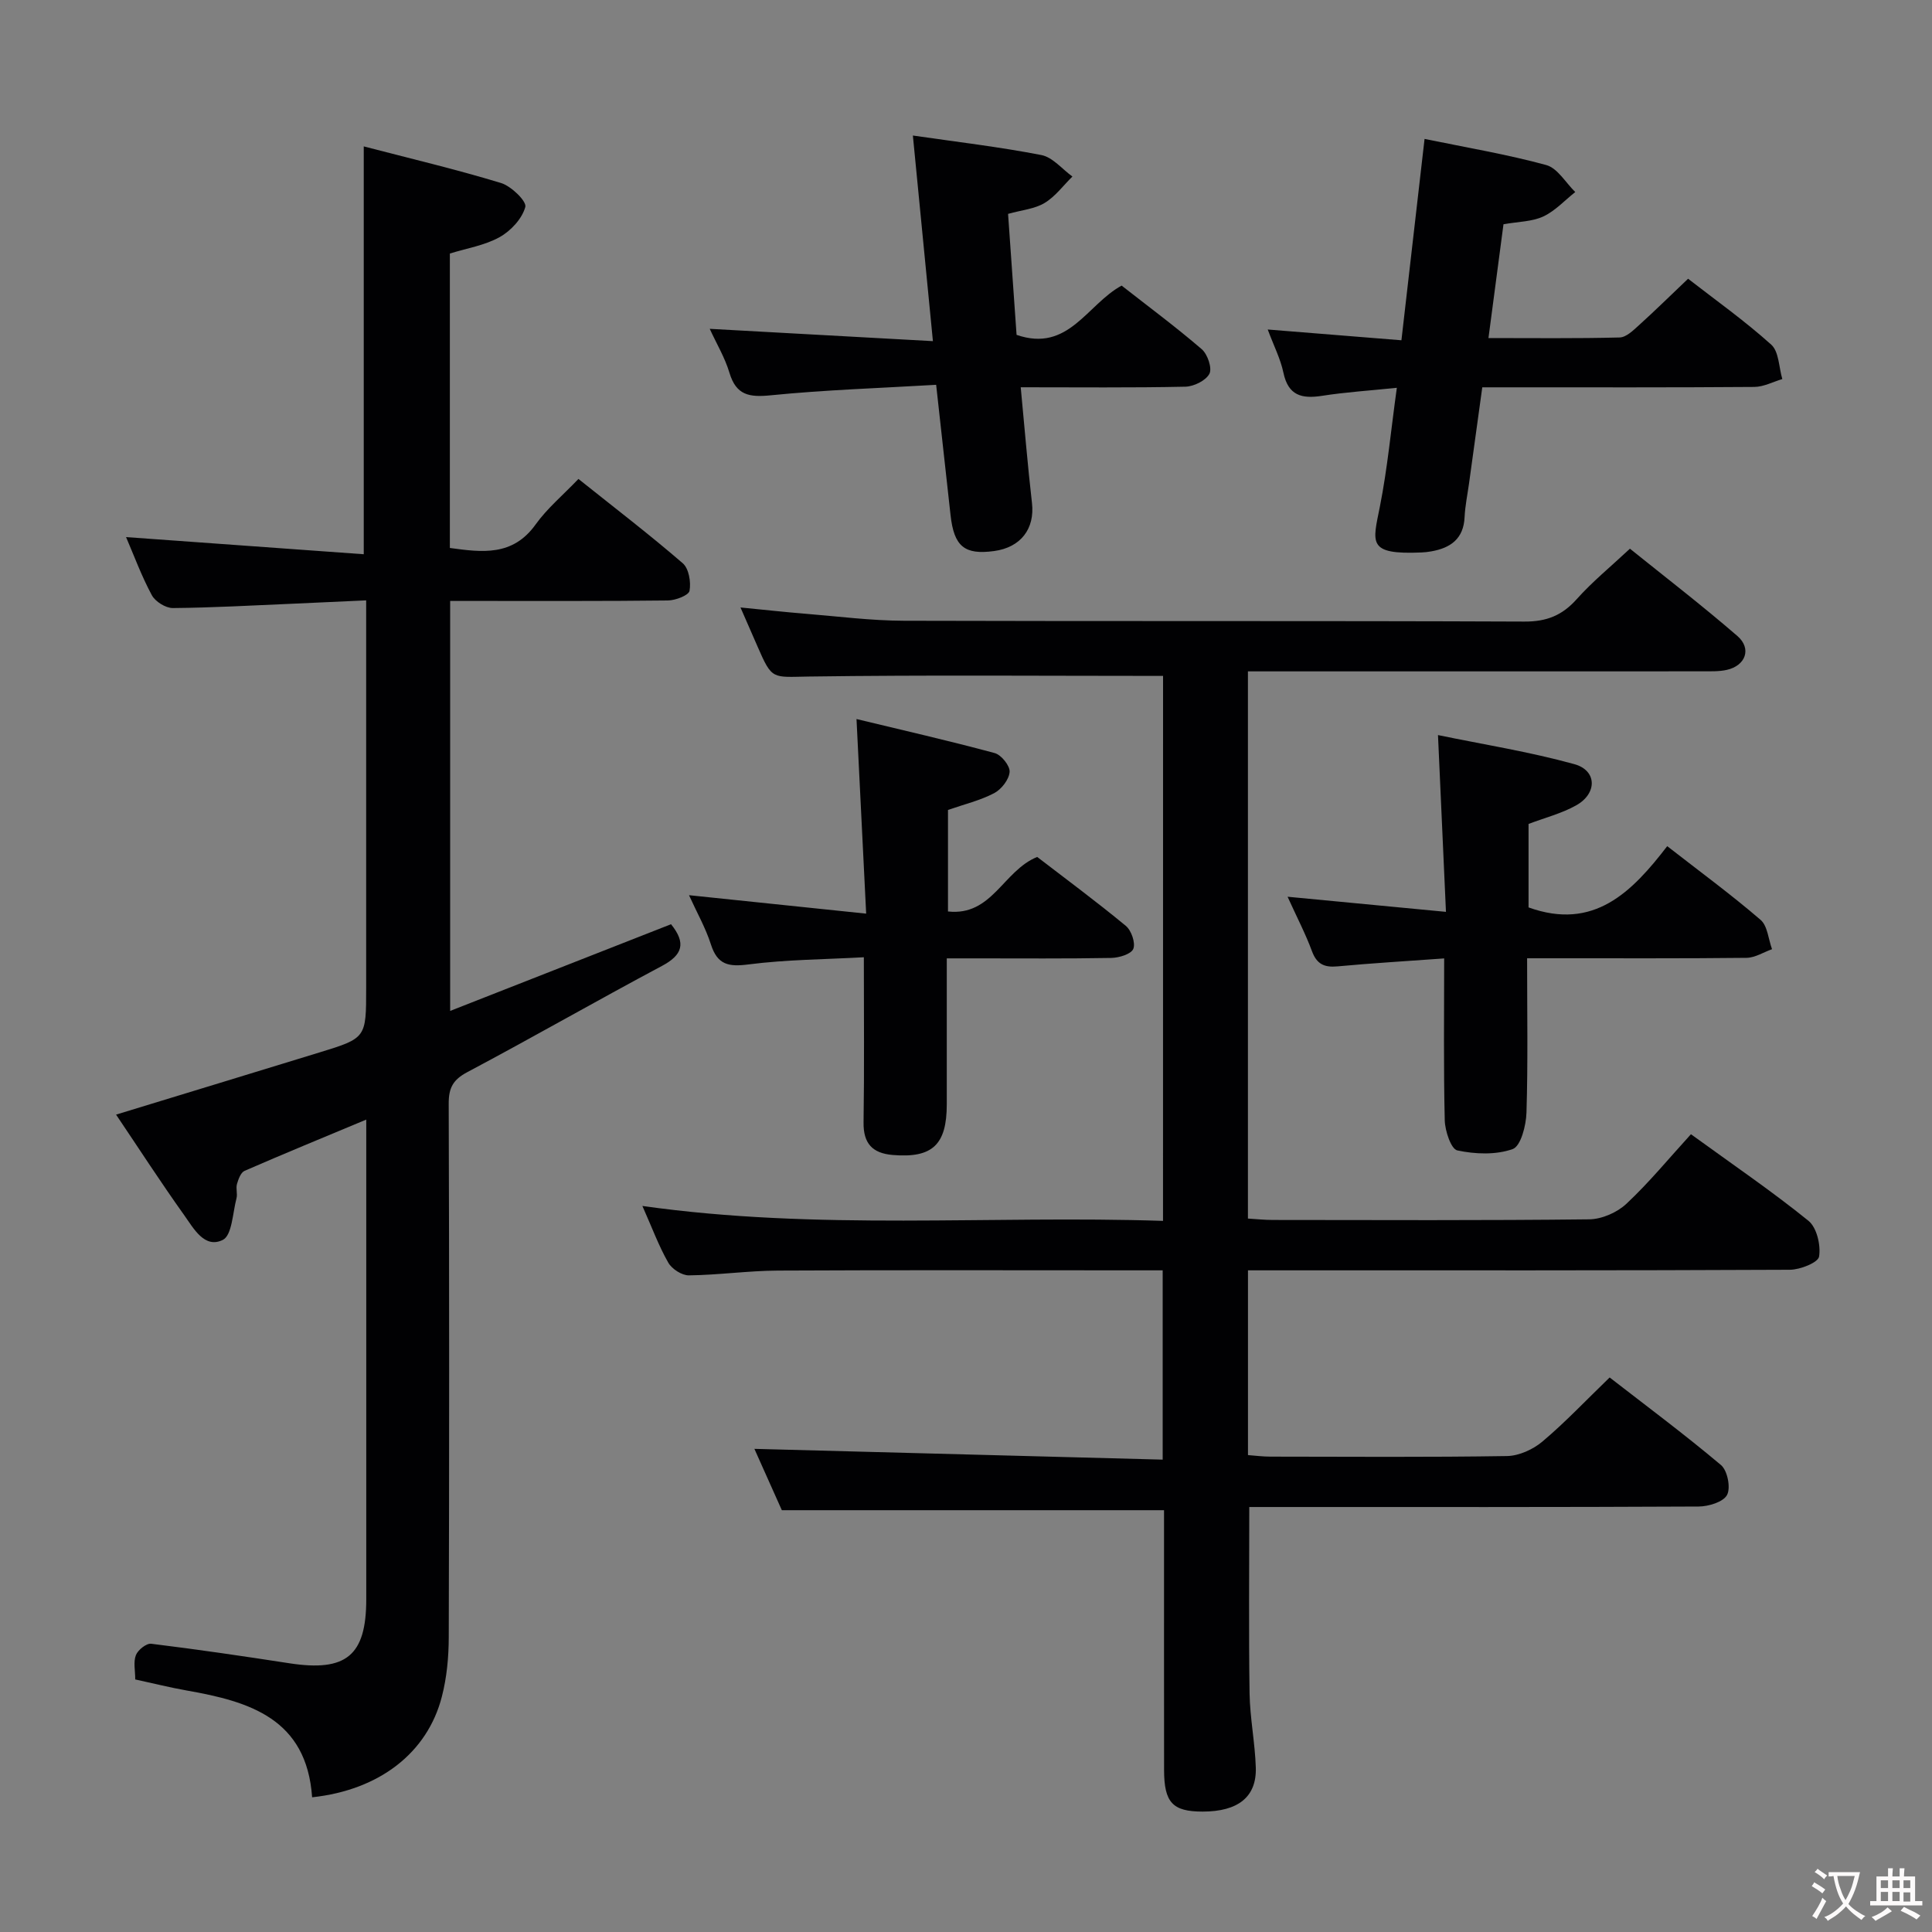 <svg enable-background="new 0 0 400 400" viewBox="0 0 400 400" xmlns="http://www.w3.org/2000/svg"><rect x="0" y="0" width="400" height="400" fill="#808080" stroke="none"/><g fill="#010103"><path d="m240.8 139.94c-24.76 0-49.04-.21-73.32.13-7.61.11-7.6.78-10.64-6.22-1.04-2.41-2.1-4.81-3.53-8.08 5.03.49 9.23.96 13.45 1.3 6.79.55 13.58 1.43 20.38 1.45 42.83.13 85.66-.01 128.48.17 4.59.02 7.81-1.27 10.82-4.64 3.2-3.59 6.97-6.66 11.02-10.45 7.12 5.74 14.87 11.69 22.25 18.08 3.01 2.61 1.7 6.14-2.19 7.01-1.6.36-3.31.29-4.97.3-29.5.02-58.99.01-88.49.01-1.8 0-3.6 0-5.69 0v113.29c1.67.1 3.42.29 5.17.29 21.83.02 43.66.12 65.49-.13 2.62-.03 5.79-1.42 7.71-3.23 4.71-4.41 8.84-9.45 13.35-14.39 8.91 6.46 16.87 11.88 24.34 17.93 1.72 1.4 2.57 5.05 2.19 7.4-.2 1.24-3.91 2.72-6.04 2.73-35.33.17-70.66.12-105.99.12-1.97 0-3.94 0-6.21 0v38.25c1.48.11 3.06.32 4.64.32 16.33.02 32.66.14 48.99-.12 2.49-.04 5.39-1.37 7.33-3 4.7-3.96 8.94-8.46 13.92-13.27 7.5 5.82 15.47 11.75 23.05 18.13 1.34 1.13 2.05 4.69 1.26 6.19-.77 1.46-3.83 2.39-5.89 2.4-29.16.15-58.33.1-87.49.1-1.81 0-3.62 0-5.54 0 0 13.07-.13 25.82.06 38.56.08 5.13 1.13 10.25 1.29 15.38.19 6.1-3.68 9.12-11.01 9.12-6.21 0-7.97-1.86-7.98-8.61-.02-16.16-.01-32.33-.01-48.49 0-1.8 0-3.6 0-5.3-26.46 0-52.51 0-79.13 0-1.81-4.06-3.89-8.7-5.68-12.7 28.17.74 56.2 1.48 84.53 2.23 0-13.56 0-25.99 0-39.19-1.52 0-3.1 0-4.68 0-25 0-49.99-.08-74.99.05-6.14.03-12.28.92-18.42.99-1.45.02-3.53-1.32-4.27-2.63-1.96-3.43-3.34-7.19-5.36-11.74 36.29 5.14 71.96 1.91 107.79 3.09.01-38.23.01-75.67.01-112.83z"/><path d="m64.62 372.11c-1.13-16.29-12.97-19.83-25.91-22.1-3.57-.63-7.09-1.52-10.71-2.3 0-1.83-.42-3.62.14-5.04.42-1.07 2.17-2.47 3.16-2.35 9.55 1.17 19.08 2.57 28.6 4.04 11.78 1.82 15.93-1.58 15.93-13.25.01-31.16 0-62.32 0-93.48 0-1.64 0-3.29 0-5.83-8.81 3.68-17.04 7.06-25.19 10.61-.79.34-1.29 1.73-1.58 2.73-.26.92.15 2.04-.1 2.97-.79 3.01-.92 7.66-2.83 8.6-3.79 1.87-6.05-2.4-8-5.13-4.81-6.74-9.31-13.7-14.1-20.81 14.31-4.37 28.19-8.6 42.07-12.86 9.72-2.98 9.71-3.01 9.71-13.32 0-24.66 0-49.32 0-73.98 0-1.81 0-3.62 0-6.31-5.31.24-10.21.48-15.12.69-8.3.35-16.61.83-24.91.9-1.48.01-3.64-1.34-4.35-2.67-2.12-3.93-3.67-8.16-5.33-12.02 16.3 1.17 32.55 2.35 49.21 3.55 0-28.58 0-56.08 0-84.44 9.63 2.51 19.12 4.75 28.42 7.58 2.11.64 5.35 3.79 5.03 4.96-.66 2.43-3 4.95-5.31 6.24-3.08 1.72-6.8 2.31-10.31 3.4v60.96c6.66.91 13 1.77 17.75-4.86 2.39-3.34 5.64-6.05 8.87-9.43 7.46 5.96 14.7 11.5 21.59 17.45 1.27 1.09 1.74 3.9 1.41 5.71-.17.94-2.89 1.98-4.47 2-13.16.16-26.33.09-39.49.1-1.8 0-3.59 0-5.6 0v84.88c15.48-6.07 30.63-12.02 45.73-17.95 3.19 3.95 2.37 6.37-1.89 8.64-13.5 7.19-26.77 14.81-40.28 21.98-2.97 1.57-3.87 3.26-3.86 6.52.12 36.82.12 73.65.01 110.47-.01 4.11-.4 8.35-1.43 12.32-2.98 11.59-12.89 19.33-26.86 20.83z"/><path d="m289.2 80.29c-5.7.59-10.63.9-15.48 1.66-4.19.65-7-.03-8-4.78-.6-2.87-2-5.58-3.25-8.95 9.31.75 18.1 1.46 27.68 2.23 1.62-14.13 3.18-27.68 4.79-41.69 8.78 1.81 17.1 3.2 25.19 5.41 2.34.64 4.03 3.66 6.01 5.59-2.19 1.73-4.16 3.91-6.62 5.06-2.32 1.08-5.15 1.06-8.24 1.61-1.01 7.63-2.02 15.3-3.11 23.56 9.25 0 18.2.11 27.15-.12 1.37-.03 2.83-1.47 4.01-2.54 3.31-2.99 6.5-6.13 10.17-9.62 5.62 4.37 11.71 8.69 17.22 13.65 1.6 1.44 1.57 4.7 2.29 7.12-1.92.57-3.85 1.61-5.78 1.63-16.82.13-33.64.08-50.45.08-1.81 0-3.62 0-5.89 0-.94 6.86-1.85 13.4-2.75 19.95-.32 2.3-.8 4.59-.91 6.9-.2 4.52-2.91 6.42-6.93 7.12-.65.11-1.32.2-1.98.22-11.31.49-10.13-1.95-8.63-9.49 1.57-7.92 2.31-15.98 3.51-24.6z"/><path d="m193.82 79.67c-11.73.69-23.01 1.05-34.22 2.17-4.46.45-7.18.02-8.58-4.67-.93-3.12-2.66-6-4.08-9.09 15.33.85 30.34 1.68 46.21 2.55-1.43-14.67-2.76-28.28-4.15-42.57 9.09 1.32 17.91 2.35 26.6 4.04 2.34.45 4.3 2.91 6.43 4.45-1.9 1.87-3.55 4.15-5.77 5.48-2.04 1.23-4.69 1.45-7.55 2.25.59 8.42 1.18 16.81 1.76 25.05 10.75 3.71 14.55-6.28 21.75-10.2 5.47 4.29 11.2 8.53 16.59 13.17 1.21 1.04 2.18 3.92 1.59 5.08-.73 1.41-3.22 2.64-4.98 2.68-11.13.24-22.27.12-34.09.12.79 8.28 1.43 16.14 2.33 23.97.61 5.3-2.3 9.19-7.85 9.94-6.13.83-8.29-.96-9.01-7.44-.96-8.71-1.92-17.41-2.98-26.98z"/><path d="m299 198.43c-7.89.57-15.01.99-22.11 1.65-2.73.25-4.28-.48-5.27-3.17-1.31-3.55-3.08-6.93-5.04-11.25 11.06 1.06 21.36 2.04 32.79 3.13-.54-12.03-1.07-23.71-1.65-36.6 9.33 1.93 18.93 3.45 28.23 6.02 4.71 1.3 4.78 6.07.38 8.53-2.99 1.68-6.44 2.55-9.86 3.85v17.28c13.55 4.88 21.42-3.21 28.71-12.68 6.86 5.34 13.29 10.06 19.32 15.25 1.46 1.25 1.62 4.01 2.38 6.08-1.76.63-3.52 1.77-5.29 1.79-13.16.15-26.33.08-39.5.09-1.79 0-3.57 0-5.92 0 0 11.07.19 21.52-.13 31.96-.08 2.65-1.17 6.94-2.85 7.54-3.47 1.24-7.77 1.07-11.47.28-1.29-.27-2.55-4.05-2.6-6.25-.26-10.95-.12-21.92-.12-33.5z"/><path d="m179.33 189.16c-.69-13.8-1.31-26.38-2-40.29 9.6 2.32 19.16 4.49 28.62 7.05 1.36.37 3.18 2.64 3.08 3.9-.12 1.58-1.7 3.61-3.19 4.39-2.9 1.52-6.18 2.3-9.57 3.48v21.02c9.14 1 11.4-8.42 18.47-11.29 5.85 4.5 12.24 9.22 18.35 14.27 1.15.95 2.04 3.53 1.55 4.76-.44 1.09-2.95 1.85-4.56 1.88-9.33.17-18.66.09-27.99.09-1.81 0-3.62 0-6.07 0v30.21c0 8.4-2.99 11.17-11.16 10.5-4.24-.35-6.14-2.38-6.07-6.79.17-10.99.06-21.98.06-34.15-8.16.45-16.07.48-23.85 1.48-4.14.54-6.46.1-7.81-4.13-1.09-3.41-2.9-6.59-4.54-10.2 12.17 1.27 23.82 2.48 36.68 3.82z"/></g><path d="m377.9 391.2c-.2.3-.4.5-.6.8-.7-.6-1.4-1-2.2-1.5.2-.3.4-.5.5-.8.6.4 1.4.8 2.3 1.5zm-1.8 6.1c-.2-.2-.5-.4-.9-.6.4-.6.8-1.2 1.2-1.9s.7-1.3.9-1.9c.3.3.5.5.8.7-.7 1.3-1.4 2.6-2 3.7zm2.2-9c-.3.3-.5.5-.6.8-.6-.6-1.3-1.1-2-1.5.3-.3.5-.5.6-.7.6.5 1.3.9 2 1.4zm.3.2v-.9h2 4.5c-.3 1.3-.6 2.5-1 3.6s-.9 2.1-1.4 3c.4.5 1 1 1.6 1.4s1.2.8 1.9 1.1c-.3.2-.5.4-.8.8-.4-.3-1-.7-1.6-1.2s-1.2-1.1-1.6-1.6c-.5.6-1.1 1.1-1.7 1.6s-1.4.9-2.1 1.4c-.1-.3-.3-.5-.7-.8.6-.2 1.2-.5 1.9-1s1.4-1.1 2-1.8c-.5-.8-.9-1.6-1.2-2.5s-.6-2-.8-3.2c-.4.1-.7.1-1 .1zm2.5 2.7c.3 1 .7 1.7 1 2.2.3-.5.6-1.1 1-2s.6-1.9.9-3h-3.2-.4c.1.9.3 1.8.7 2.8z" fill="#fcfafa"/><path d="m396.5 388.5v1.5 3.6h1.5v.9c-.4 0-1 0-1.7 0h-7.9c-.5 0-.9 0-1.2 0v-.9h1.3v-3.5c0-.7 0-1.2 0-1.6h2.4c0-.8 0-1.4 0-1.7h1c0 .3-.1.8-.1 1.7h1.5c0-.8 0-1.4 0-1.7h1c0 .3-.1.9-.1 1.7zm-8.2 9.2c-.2-.3-.5-.5-.8-.8.8-.3 1.4-.6 1.9-.9s1-.7 1.4-1.1c.3.3.6.5.9.8-1.6 1-2.8 1.6-3.4 2zm2.6-6.8v-1.6h-1.5v1.6zm0 2.7v-1.9h-1.5v1.9zm2.4-2.7v-1.6h-1.5v1.6zm0 2.7v-1.9h-1.5v1.9zm.2 2 .7-.8c.4.2.9.5 1.6.8s1.3.7 1.8 1c-.3.3-.5.5-.8.8-.4-.3-1.5-1-3.3-1.8zm2-4.7v-1.6h-1.4v1.6zm0 2.8v-1.9h-1.4v1.9z" fill="#fcfafa"/></svg>